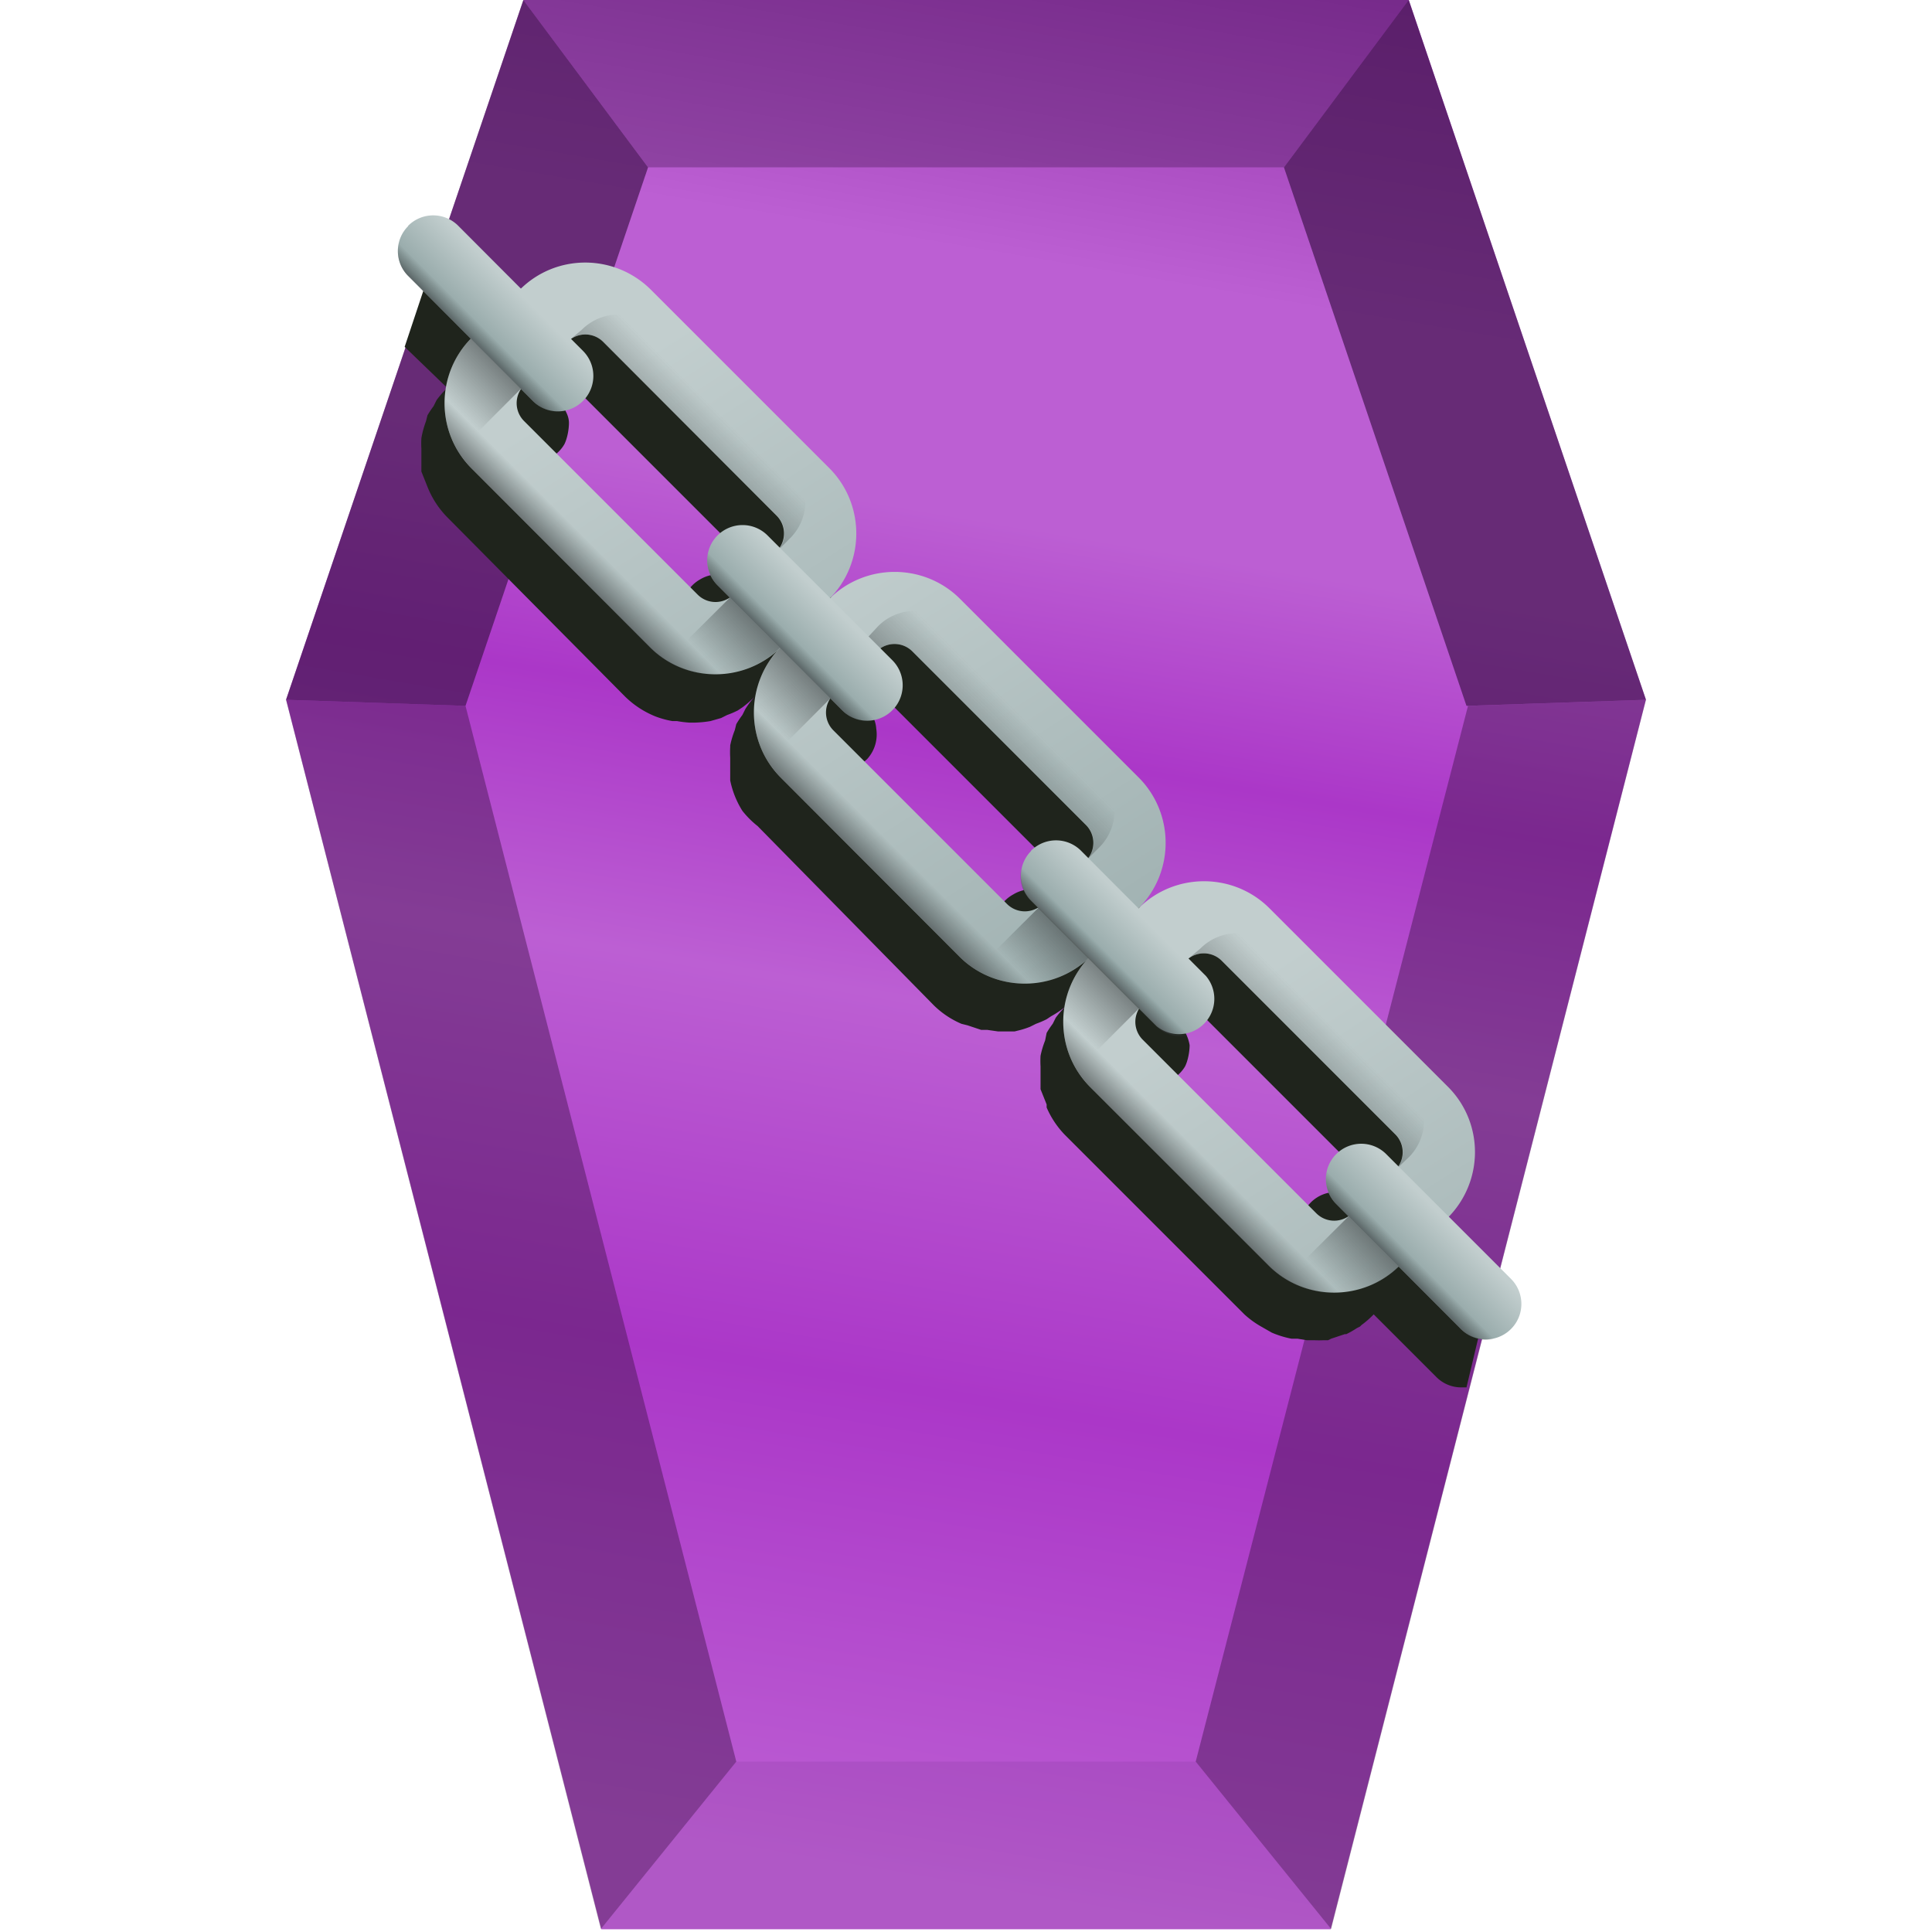 <?xml version="1.0" encoding="UTF-8" standalone="no"?>
<svg
   xmlns:dc="http://purl.org/dc/elements/1.1/"
   xmlns:cc="http://creativecommons.org/ns#"
   xmlns:rdf="http://www.w3.org/1999/02/22-rdf-syntax-ns#"
   xmlns:svg="http://www.w3.org/2000/svg"
   xmlns="http://www.w3.org/2000/svg"
   xmlns:xlink="http://www.w3.org/1999/xlink"
   xmlns:sodipodi="http://sodipodi.sourceforge.net/DTD/sodipodi-0.dtd"
   xmlns:inkscape="http://www.inkscape.org/namespaces/inkscape"
   width="48"
   height="48"
   viewBox="0 0 12.7 12.7"
   version="1.1"
   id="svg204"
   sodipodi:docname="application-vnd.ms-cab-compressed.svg"
   inkscape:version="0.92.4 (5da689c313, 2019-01-14)">
  <sodipodi:namedview
     pagecolor="#ffffff"
     bordercolor="#666666"
     borderopacity="1"
     objecttolerance="10"
     gridtolerance="10"
     guidetolerance="10"
     inkscape:pageopacity="0"
     inkscape:pageshadow="2"
     inkscape:window-width="1112"
     inkscape:window-height="480"
     id="namedview206"
     showgrid="false"
     inkscape:zoom="4.9166667"
     inkscape:cx="2.1355932"
     inkscape:cy="24"
     inkscape:window-x="0"
     inkscape:window-y="25"
     inkscape:window-maximized="0"
     inkscape:current-layer="svg204" />
  <defs
     id="defs138">
    <linearGradient
       id="c"
       x1="228.05"
       x2="2.6"
       y1="326.56"
       y2="-25.34"
       gradientTransform="matrix(0.042,0,0,-0.042,20.88,29.4)"
       gradientUnits="userSpaceOnUse">
      <stop
         stop-color="#C2CECE"
         offset="0"
         id="stop2" />
      <stop
         stop-color="#97AAAA"
         offset="1"
         id="stop4" />
    </linearGradient>
    <linearGradient
       id="d"
       x1="97.43"
       x2="167.02"
       y1="224.12"
       y2="154.54"
       gradientTransform="matrix(0.042,0,0,-0.042,20.88,29.4)"
       gradientUnits="userSpaceOnUse">
      <stop
         stop-color="#363F3E"
         stop-opacity="0"
         offset="0"
         id="stop7" />
      <stop
         stop-color="#303033"
         offset="1"
         id="stop9" />
    </linearGradient>
    <linearGradient
       id="e"
       x1="178.6"
       x2="203.92"
       y1="135.12"
       y2="109.8"
       gradientTransform="matrix(0.042,0,0,-0.042,20.88,29.4)"
       gradientUnits="userSpaceOnUse">
      <stop
         stop-color="#363F3E"
         stop-opacity="0"
         offset="0"
         id="stop12" />
      <stop
         stop-color="#303033"
         offset="1"
         id="stop14" />
    </linearGradient>
    <linearGradient
       id="f"
       x1="222.35"
       x2="-3.1"
       y1="122.48"
       y2="117.61"
       gradientTransform="matrix(0.042,0,0,-0.042,20.88,29.4)"
       gradientUnits="userSpaceOnUse">
      <stop
         stop-color="#C2CECE"
         offset="0"
         id="stop17" />
      <stop
         stop-color="#97AAAA"
         offset="1"
         id="stop19" />
    </linearGradient>
    <linearGradient
       id="g"
       x1="374.04"
       x2="148.59"
       y1="438.94"
       y2="87.04"
       gradientTransform="matrix(0.042,0,0,-0.042,20.88,29.4)"
       gradientUnits="userSpaceOnUse">
      <stop
         stop-color="#C2CECE"
         offset="0"
         id="stop22" />
      <stop
         stop-color="#97AAAA"
         offset="1"
         id="stop24" />
    </linearGradient>
    <linearGradient
       id="h"
       x1="299.35"
       x2="368.18"
       y1="426.19"
       y2="357.36"
       gradientTransform="matrix(0.042,0,0,-0.042,20.88,29.4)"
       gradientUnits="userSpaceOnUse">
      <stop
         stop-color="#363F3E"
         stop-opacity="0"
         offset="0"
         id="stop27" />
      <stop
         stop-color="#303033"
         offset="1"
         id="stop29" />
    </linearGradient>
    <linearGradient
       id="i"
       x1="384.51"
       x2="409.83"
       y1="341.03"
       y2="315.71"
       gradientTransform="matrix(0.042,0,0,-0.042,20.88,29.4)"
       gradientUnits="userSpaceOnUse">
      <stop
         stop-color="#363F3E"
         stop-opacity="0"
         offset="0"
         id="stop32" />
      <stop
         stop-color="#303033"
         offset="1"
         id="stop34" />
    </linearGradient>
    <linearGradient
       id="j"
       x1="222.45"
       x2="-3"
       y1="323.94"
       y2="319.07"
       gradientTransform="matrix(0.042,0,0,-0.042,20.88,29.4)"
       gradientUnits="userSpaceOnUse">
      <stop
         stop-color="#C2CECE"
         offset="0"
         id="stop37" />
      <stop
         stop-color="#97AAAA"
         offset="1"
         id="stop39" />
    </linearGradient>
    <linearGradient
       id="k"
       x1="281.66"
       x2="227.45"
       y1="237.97"
       y2="292.18"
       gradientTransform="matrix(0.042,0,0,-0.042,20.88,29.4)"
       gradientUnits="userSpaceOnUse">
      <stop
         stop-color="#363F3E"
         stop-opacity="0"
         offset="0"
         id="stop42" />
      <stop
         stop-color="#303033"
         offset="1"
         id="stop44" />
    </linearGradient>
    <linearGradient
       id="l"
       x1="222.39"
       x2="247.73"
       y1="297.24"
       y2="271.9"
       gradientTransform="matrix(0.042,0,0,-0.042,20.88,29.4)"
       gradientUnits="userSpaceOnUse">
      <stop
         stop-color="#C2CECE"
         offset="0"
         id="stop47" />
      <stop
         stop-color="#97AAAA"
         offset="1"
         id="stop49" />
    </linearGradient>
    <linearGradient
       id="m"
       x1="245.74"
       x2="258.96"
       y1="273.89"
       y2="260.67"
       gradientTransform="matrix(0.042,0,0,-0.042,20.88,29.4)"
       gradientUnits="userSpaceOnUse">
      <stop
         stop-color="#363F3E"
         stop-opacity="0"
         offset="0"
         id="stop52" />
      <stop
         stop-color="#303033"
         offset="1"
         id="stop54" />
    </linearGradient>
    <linearGradient
       id="n"
       x1="374.04"
       x2="148.59"
       y1="438.94"
       y2="87.04"
       gradientTransform="matrix(0.042,0,0,-0.042,3.72,46.56)"
       gradientUnits="userSpaceOnUse">
      <stop
         stop-color="#C2CECE"
         offset="0"
         id="stop57" />
      <stop
         stop-color="#97AAAA"
         offset="1"
         id="stop59" />
    </linearGradient>
    <linearGradient
       id="o"
       x1="299.35"
       x2="368.18"
       y1="426.19"
       y2="357.36"
       gradientTransform="matrix(0.042,0,0,-0.042,3.72,46.56)"
       gradientUnits="userSpaceOnUse">
      <stop
         stop-color="#363F3E"
         stop-opacity="0"
         offset="0"
         id="stop62" />
      <stop
         stop-color="#303033"
         offset="1"
         id="stop64" />
    </linearGradient>
    <linearGradient
       id="p"
       x1="384.51"
       x2="409.83"
       y1="341.03"
       y2="315.71"
       gradientTransform="matrix(0.042,0,0,-0.042,3.72,46.56)"
       gradientUnits="userSpaceOnUse">
      <stop
         stop-color="#363F3E"
         stop-opacity="0"
         offset="0"
         id="stop67" />
      <stop
         stop-color="#303033"
         offset="1"
         id="stop69" />
    </linearGradient>
    <linearGradient
       id="q"
       x1="222.45"
       x2="-3"
       y1="323.94"
       y2="319.07"
       gradientTransform="matrix(0.042,0,0,-0.042,3.72,46.56)"
       gradientUnits="userSpaceOnUse">
      <stop
         stop-color="#C2CECE"
         offset="0"
         id="stop72" />
      <stop
         stop-color="#97AAAA"
         offset="1"
         id="stop74" />
    </linearGradient>
    <linearGradient
       id="r"
       x1="281.66"
       x2="227.45"
       y1="237.97"
       y2="292.18"
       gradientTransform="matrix(0.042,0,0,-0.042,3.72,46.56)"
       gradientUnits="userSpaceOnUse">
      <stop
         stop-color="#363F3E"
         stop-opacity="0"
         offset="0"
         id="stop77" />
      <stop
         stop-color="#303033"
         offset="1"
         id="stop79" />
    </linearGradient>
    <linearGradient
       id="s"
       x1="222.39"
       x2="247.73"
       y1="297.24"
       y2="271.9"
       gradientTransform="matrix(0.042,0,0,-0.042,3.72,46.56)"
       gradientUnits="userSpaceOnUse">
      <stop
         stop-color="#C2CECE"
         offset="0"
         id="stop82" />
      <stop
         stop-color="#97AAAA"
         offset="1"
         id="stop84" />
    </linearGradient>
    <linearGradient
       id="t"
       x1="245.74"
       x2="258.96"
       y1="273.89"
       y2="260.67"
       gradientTransform="matrix(0.042,0,0,-0.042,3.72,46.56)"
       gradientUnits="userSpaceOnUse">
      <stop
         stop-color="#363F3E"
         stop-opacity="0"
         offset="0"
         id="stop87" />
      <stop
         stop-color="#303033"
         offset="1"
         id="stop89" />
    </linearGradient>
    <linearGradient
       id="u"
       x1="281.66"
       x2="227.45"
       y1="237.97"
       y2="292.18"
       gradientTransform="matrix(0.042,0,0,-0.042,12.3,37.98)"
       gradientUnits="userSpaceOnUse">
      <stop
         stop-color="#363F3E"
         stop-opacity="0"
         offset="0"
         id="stop92" />
      <stop
         stop-color="#303033"
         offset="1"
         id="stop94" />
    </linearGradient>
    <linearGradient
       id="v"
       x1="222.39"
       x2="247.73"
       y1="297.24"
       y2="271.9"
       gradientTransform="matrix(0.042,0,0,-0.042,12.18,38.15)"
       gradientUnits="userSpaceOnUse">
      <stop
         stop-color="#C2CECE"
         offset="0"
         id="stop97" />
      <stop
         stop-color="#97AAAA"
         offset="1"
         id="stop99" />
    </linearGradient>
    <linearGradient
       id="w"
       x1="245.74"
       x2="258.96"
       y1="273.89"
       y2="260.67"
       gradientTransform="matrix(0.042,0,0,-0.042,12.18,38.15)"
       gradientUnits="userSpaceOnUse">
      <stop
         stop-color="#363F3E"
         stop-opacity="0"
         offset="0"
         id="stop102" />
      <stop
         stop-color="#303033"
         offset="1"
         id="stop104" />
    </linearGradient>
    <linearGradient
       id="x"
       x1="281.66"
       x2="227.45"
       y1="237.97"
       y2="292.18"
       gradientTransform="matrix(0.042,0,0,-0.042,29.46,20.82)"
       gradientUnits="userSpaceOnUse">
      <stop
         stop-color="#363F3E"
         stop-opacity="0"
         offset="0"
         id="stop107" />
      <stop
         stop-color="#303033"
         offset="1"
         id="stop109" />
    </linearGradient>
    <linearGradient
       id="y"
       x1="222.39"
       x2="247.73"
       y1="297.24"
       y2="271.9"
       gradientTransform="matrix(0.042,0,0,-0.042,29.46,20.82)"
       gradientUnits="userSpaceOnUse">
      <stop
         stop-color="#C2CECE"
         offset="0"
         id="stop112" />
      <stop
         stop-color="#97AAAA"
         offset="1"
         id="stop114" />
    </linearGradient>
    <linearGradient
       id="z"
       x1="245.74"
       x2="258.96"
       y1="273.89"
       y2="260.67"
       gradientTransform="matrix(0.042,0,0,-0.042,29.46,20.82)"
       gradientUnits="userSpaceOnUse">
      <stop
         stop-color="#363F3E"
         stop-opacity="0"
         offset="0"
         id="stop117" />
      <stop
         stop-color="#303033"
         offset="1"
         id="stop119" />
    </linearGradient>
    <linearGradient
       xlink:href="#a"
       id="b"
       x1="20.52"
       y1="-4.5"
       x2="12.11"
       y2="44.88"
       gradientUnits="userSpaceOnUse"
       gradientTransform="matrix(0.265,0,0,0.265,0,-0.01)" />
    <linearGradient
       id="a">
      <stop
         offset="0"
         stop-color="#892ca0"
         id="stop123" />
      <stop
         offset=".2"
         stop-color="#bc5fd3"
         id="stop125" />
      <stop
         offset=".33"
         stop-color="#bc5fd3"
         id="stop127" />
      <stop
         offset=".44"
         stop-color="#ab37c8"
         id="stop129" />
      <stop
         offset=".57"
         stop-color="#bc5fd3"
         id="stop131" />
      <stop
         offset=".76"
         stop-color="#ab37c8"
         id="stop133" />
      <stop
         offset="1"
         stop-color="#bc5fd3"
         id="stop135" />
    </linearGradient>
  </defs>
  <path
     d="M 10.819,4.599 8.747,12.682 H 3.953 L 1.881,4.599 3.442,-0.002 H 9.26 Z"
     id="path140"
     style="fill:url(#b);stroke-width:0.265"
     inkscape:connector-curvature="0" />
  <path
     d="m 4.84,11.58 -0.89,1.1 h 4.8 l -0.89,-1.1 z"
     id="path142"
     inkscape:connector-curvature="0"
     style="fill:#441650;fill-opacity:0.1" />
  <path
     d="M 3.44,0 4.26,1.1 H 8.44 L 9.26,0 Z"
     id="path144"
     inkscape:connector-curvature="0"
     style="fill:#441650;fill-opacity:0.35" />
  <path
     d="M 4.84,11.58 3.95,12.68 1.88,4.6 3.06,4.64 Z"
     id="path146"
     inkscape:connector-curvature="0"
     style="fill:#441650;fill-opacity:0.47" />
  <path
     d="M 1.88,4.6 3.44,0 4.26,1.1 3.06,4.64 Z m 8.94,0 L 9.26,0 8.44,1.1 9.64,4.64 Z"
     id="path148"
     inkscape:connector-curvature="0"
     style="fill:#441650;fill-opacity:0.71" />
  <path
     d="M 7.86,11.58 8.75,12.68 10.82,4.6 9.65,4.64 Z"
     id="path150"
     inkscape:connector-curvature="0"
     style="fill:#441650;fill-opacity:0.47" />
  <path
     d="M 9.74,8.7 9.35,8.31 a 0.6,0.6 0 0 0 0,-0.85 L 8.18,6.3 a 0.6,0.6 0 0 0 -0.86,0 0.6,0.6 0 0 0 0,-0.86 L 6.15,4.26 a 0.6,0.6 0 0 0 -0.86,0 0.6,0.6 0 0 0 0,-0.86 L 4.12,2.23 a 0.6,0.6 0 0 0 -0.86,0 L 2.86,1.81 2.82,1.8 2.66,2.28 2.94,2.55 A 0.62,0.62 0 0 0 2.87,2.63 L 2.85,2.67 A 0.6,0.6 0 0 0 2.81,2.73 L 2.8,2.77 a 0.6,0.6 0 0 0 -0.03,0.11 0.6,0.6 0 0 0 0,0.07 V 3.1 l 0.04,0.1 a 0.6,0.6 0 0 0 0.13,0.2 l 1.17,1.18 a 0.61,0.61 0 0 0 0.2,0.13 0.6,0.6 0 0 0 0.11,0.03 H 4.45 A 0.7,0.7 0 0 0 4.53,4.75 H 4.57 A 0.72,0.72 0 0 0 4.67,4.74 L 4.74,4.72 4.78,4.7 A 0.59,0.59 0 0 0 4.85,4.67 L 4.88,4.65 A 0.61,0.61 0 0 0 4.96,4.58 0.6,0.6 0 0 0 4.9,4.66 L 4.88,4.7 A 0.6,0.6 0 0 0 4.84,4.76 L 4.83,4.8 A 0.6,0.6 0 0 0 4.8,4.9 v 0.01 a 0.6,0.6 0 0 0 0,0.07 v 0.15 a 0.6,0.6 0 0 0 0.08,0.2 0.6,0.6 0 0 0 0.1,0.1 L 6.14,6.61 A 0.59,0.59 0 0 0 6.32,6.73 L 6.36,6.74 6.45,6.77 H 6.49 L 6.56,6.78 H 6.67 L 6.71,6.77 A 0.6,0.6 0 0 0 6.77,6.75 L 6.81,6.73 A 0.6,0.6 0 0 0 6.88,6.7 L 6.91,6.68 A 0.61,0.61 0 0 0 7,6.62 0.61,0.61 0 0 0 6.94,6.69 L 6.92,6.73 A 0.6,0.6 0 0 0 6.88,6.79 L 6.87,6.84 a 0.6,0.6 0 0 0 -0.03,0.1 0.6,0.6 0 0 0 0,0.07 v 0.15 l 0.04,0.1 V 7.28 A 0.6,0.6 0 0 0 7,7.46 L 8.18,8.64 A 0.6,0.6 0 0 0 8.29,8.72 L 8.36,8.76 A 0.63,0.63 0 0 0 8.49,8.8 h 0.04 l 0.06,0.01 h 0.05 a 0.7,0.7 0 0 0 0.06,0 H 8.73 L 8.75,8.8 8.81,8.78 8.84,8.77 H 8.85 A 0.6,0.6 0 0 0 8.92,8.73 L 8.94,8.72 8.95,8.71 A 0.6,0.6 0 0 0 9.03,8.64 L 9.44,9.05 A 0.23,0.23 0 0 0 9.61,9.12 H 9.64 Z M 3.69,2.53 c 0.04,0 0.08,0.01 0.11,0.04 L 4.94,3.71 C 5,3.77 5,3.86 4.96,3.92 L 4.88,3.84 A 0.23,0.23 0 0 0 4.6,3.81 0.23,0.23 0 0 0 4.55,4.17 L 4.63,4.25 A 0.16,0.16 0 0 1 4.43,4.23 L 3.28,3.1 A 0.16,0.16 0 0 1 3.27,2.9 L 3.35,2.97 A 0.23,0.23 0 0 0 3.71,2.92 C 3.73,2.88 3.74,2.82 3.74,2.78 3.74,2.73 3.71,2.68 3.67,2.64 L 3.6,2.57 A 0.16,0.16 0 0 1 3.69,2.54 Z m 2.03,2.02 c 0.04,0 0.08,0.02 0.11,0.05 l 1.14,1.14 c 0.05,0.05 0.06,0.12 0.04,0.18 0,0.02 -0.02,0.03 -0.03,0.04 L 6.94,5.91 A 0.23,0.23 0 0 0 6.66,5.88 0.23,0.23 0 0 0 6.54,6.08 c 0,0.06 0.03,0.12 0.07,0.16 L 6.65,6.28 A 0.16,0.16 0 0 1 6.45,6.26 L 5.31,5.12 A 0.16,0.16 0 0 1 5.3,4.92 L 5.38,4.99 A 0.23,0.23 0 0 0 5.7,4.99 0.24,0.24 0 0 0 5.76,4.79 0.2,0.2 0 0 0 5.7,4.66 L 5.63,4.59 A 0.16,0.16 0 0 1 5.72,4.55 Z m 2.03,2.03 c 0.04,0 0.08,0.02 0.11,0.05 L 9,7.77 C 9.06,7.83 9.06,7.92 9.02,7.98 L 8.94,7.9 A 0.23,0.23 0 0 0 8.66,7.87 0.23,0.23 0 0 0 8.55,8.07 c 0,0.06 0.02,0.11 0.06,0.16 L 8.69,8.31 A 0.16,0.16 0 0 1 8.49,8.29 L 7.33,7.15 A 0.16,0.16 0 0 1 7.31,6.95 l 0.11,0.11 a 0.23,0.23 0 0 0 0.33,0 0.23,0.23 0 0 0 0.04,-0.05 C 7.81,6.97 7.82,6.91 7.82,6.87 A 0.27,0.27 0 0 0 7.75,6.73 L 7.64,6.62 a 0.16,0.16 0 0 1 0.1,-0.04 z"
     id="path152"
     inkscape:connector-curvature="0"
     style="fill:#1f241c" />
  <g
     id="g202"
     style="stroke-width:0.04">
    <path
       transform="matrix(-0.237,0,0,0.237,12.58,-0.08)"
       d="M 26.45,16.95 21.5,21.9 c -1,1 -1,2.63 0,3.63 l 1.34,1.34 c 1,1 2.63,1 3.63,0 l 4.95,-4.96 c 1,-1 1,-2.62 0,-3.63 l -1.34,-1.33 c -1,-1 -2.63,-1 -3.63,0 z m -2.29,8.46 -1.2,-1.2 a 0.7,0.7 0 0 1 0,-0.99 l 4.82,-4.82 a 0.7,0.7 0 0 1 0.98,0 l 1.2,1.2 a 0.7,0.7 0 0 1 0,1 l -4.81,4.81 a 0.7,0.7 0 0 1 -0.99,0 z"
       id="path154"
       style="fill:url(#c)"
       inkscape:connector-curvature="0" />
    <path
       transform="matrix(-0.237,0,0,0.237,12.58,-0.08)"
       d="m 22.95,24.2 a 0.7,0.7 0 0 1 0,-0.98 l 4.83,-4.82 a 0.7,0.7 0 0 1 0.98,0 l 0.33,-0.3 -0.37,-0.4 a 1.44,1.44 0 0 0 -2.03,0 l -4.1,4.1 a 1.44,1.44 0 0 0 0,2.04 z"
       id="path156"
       style="fill:url(#d)"
       inkscape:connector-curvature="0" />
    <path
       transform="matrix(-0.237,0,0,0.237,12.58,-0.08)"
       d="m 31.42,18.29 -1.12,-1.12 0.23,0.22 c 1,1 1,2.63 0,3.63 l -4.95,4.95 c -1,1 -2.63,1 -3.63,0 l -0.23,-0.22 1.12,1.12 c 1,1 2.63,1 3.63,0 l 4.95,-4.96 c 1,-1 1,-2.62 0,-3.62 z"
       id="path158"
       style="fill:url(#e)"
       inkscape:connector-curvature="0" />
    <path
       transform="matrix(-0.237,0,0,0.237,12.58,-0.08)"
       d="M 23.27,24.52 23.11,24.36 Z"
       id="path160"
       style="fill:url(#f)"
       inkscape:connector-curvature="0" />
    <path
       transform="matrix(-0.237,0,0,0.237,12.58,-0.08)"
       d="m 35.03,8.37 -4.95,4.95 c -1,1 -1,2.63 0,3.63 l 1.34,1.34 c 1,1 2.63,1 3.63,0 L 40,13.33 c 1,-1 1,-2.62 0,-3.62 L 38.66,8.37 c -1,-1 -2.62,-1 -3.63,0 z m -2.29,8.46 -1.2,-1.2 a 0.7,0.7 0 0 1 0,-0.99 l 4.81,-4.82 a 0.7,0.7 0 0 1 0.99,0 l 1.2,1.2 a 0.7,0.7 0 0 1 0,1 l -4.81,4.81 a 0.7,0.7 0 0 1 -0.99,0 z"
       id="path162"
       style="fill:url(#g)"
       inkscape:connector-curvature="0" />
    <path
       transform="matrix(-0.237,0,0,0.237,12.58,-0.08)"
       d="m 31.53,15.63 a 0.7,0.7 0 0 1 0,-0.99 l 4.82,-4.82 a 0.7,0.7 0 0 1 0.99,0 l -0.4,-0.34 a 1.44,1.44 0 0 0 -2.03,0 l -3.75,3.75 a 1.44,1.44 0 0 0 0,2.03 z"
       id="path164"
       style="fill:url(#h)"
       inkscape:connector-curvature="0" />
    <path
       transform="matrix(-0.237,0,0,0.237,12.58,-0.08)"
       d="m 40,9.7 -1.12,-1.1 0.23,0.22 c 1,1 1,2.63 0,3.63 l -4.95,4.95 c -1,1 -2.63,1 -3.63,0 l -0.23,-0.22 1.12,1.12 c 1,1 2.63,1 3.63,0 L 40,13.33 c 1,-1 1,-2.62 0,-3.62 z"
       id="path166"
       style="fill:url(#i)"
       inkscape:connector-curvature="0" />
    <path
       transform="matrix(-0.237,0,0,0.237,12.58,-0.08)"
       d="M 31.85,15.94 31.69,15.78 Z"
       id="path168"
       style="fill:url(#j)"
       inkscape:connector-curvature="0" />
    <path
       transform="matrix(-0.237,0,0,0.237,12.58,-0.08)"
       d="m 31.42,18.29 c 0.86,0.85 0.98,2.17 0.37,3.16 l -0.9,-0.9 -0.84,-0.84 -0.2,-0.2 1.24,-1.26 0.15,-0.14 0.14,-0.15 1.25,-1.25 1.95,1.94 c -0.99,0.62 -2.3,0.5 -3.16,-0.37 z"
       id="path170"
       style="fill:url(#k)"
       inkscape:connector-curvature="0" />
    <path
       transform="matrix(-0.237,0,0,0.237,12.58,-0.08)"
       d="m 33.18,15.19 a 0.98,0.98 0 0 0 -1.39,0 l -3.47,3.47 a 0.983,0.983 0 0 0 1.39,1.39 l 3.47,-3.48 c 0.38,-0.38 0.38,-1 0,-1.38 z"
       id="path172"
       style="fill:url(#l)"
       inkscape:connector-curvature="0" />
    <path
       transform="matrix(-0.237,0,0,0.237,12.58,-0.08)"
       d="m 33.18,15.19 a 0.98,0.98 0 0 0 -0.22,-0.17 c 0.2,0.37 0.15,0.85 -0.17,1.16 l -3.47,3.48 a 0.98,0.98 0 0 1 -1.17,0.16 0.98,0.98 0 0 0 1.56,0.23 l 3.47,-3.48 c 0.38,-0.38 0.38,-1 0,-1.38 z"
       id="path174"
       style="fill:url(#m)"
       inkscape:connector-curvature="0" />
    <path
       transform="matrix(-0.237,0,0,0.237,12.58,-0.08)"
       d="m 17.87,25.53 -4.95,4.95 c -1,1 -1,2.62 0,3.63 l 1.34,1.33 c 1,1 2.63,1 3.63,0 l 4.95,-4.95 c 1,-1 1,-2.62 0,-3.63 L 21.5,25.53 c -1,-1 -2.63,-1 -3.63,0 z m -2.29,8.46 -1.2,-1.2 a 0.7,0.7 0 0 1 0,-0.99 l 4.82,-4.82 a 0.7,0.7 0 0 1 0.98,0 l 1.2,1.2 a 0.7,0.7 0 0 1 0,1 l -4.81,4.81 a 0.7,0.7 0 0 1 -0.99,0 z"
       id="path176"
       style="fill:url(#n)"
       inkscape:connector-curvature="0" />
    <path
       transform="matrix(-0.237,0,0,0.237,12.58,-0.08)"
       d="m 14.37,32.78 a 0.7,0.7 0 0 1 0,-0.98 l 4.83,-4.82 a 0.7,0.7 0 0 1 0.98,0 l -0.4,-0.34 a 1.44,1.44 0 0 0 -2.03,0 L 14,30.4 a 1.44,1.44 0 0 0 0,2.03 z"
       id="path178"
       style="fill:url(#o)"
       inkscape:connector-curvature="0" />
    <path
       transform="matrix(-0.237,0,0,0.237,12.58,-0.08)"
       d="m 22.84,26.86 -1.12,-1.11 0.23,0.22 c 1,1 1,2.63 0,3.63 L 17,34.55 c -1,1 -2.63,1 -3.63,0 l -0.23,-0.22 1.12,1.12 c 1,1 2.63,1 3.63,0 l 4.95,-4.96 c 1,-1 1,-2.62 0,-3.62 z"
       id="path180"
       style="fill:url(#p)"
       inkscape:connector-curvature="0" />
    <path
       transform="matrix(-0.237,0,0,0.237,12.58,-0.08)"
       d="M 14.69,33.1 14.53,32.94 Z"
       id="path182"
       style="fill:url(#q)"
       inkscape:connector-curvature="0" />
    <path
       transform="matrix(-0.237,0,0,0.237,12.58,-0.08)"
       d="m 14.26,35.45 c 0.86,0.85 2.17,0.98 3.16,0.36 l -1.95,-1.94 -1.25,1.25 -0.14,0.15 -0.07,0.07 z"
       id="path184"
       style="fill:url(#r)"
       inkscape:connector-curvature="0" />
    <path
       transform="matrix(-0.237,0,0,0.237,12.58,-0.08)"
       d="m 16.02,32.35 a 0.98,0.98 0 0 0 -1.39,0 l -3.47,3.47 a 0.983,0.983 0 0 0 1.39,1.39 l 3.47,-3.48 c 0.38,-0.38 0.38,-1 0,-1.38 z"
       id="path186"
       style="fill:url(#s)"
       inkscape:connector-curvature="0" />
    <path
       transform="matrix(-0.237,0,0,0.237,12.58,-0.08)"
       d="M 16.02,32.35 A 0.98,0.98 0 0 0 15.8,32.18 c 0.2,0.37 0.15,0.85 -0.17,1.16 l -3.47,3.48 a 0.98,0.98 0 0 1 -1.17,0.16 0.98,0.98 0 0 0 1.56,0.23 l 3.47,-3.48 c 0.38,-0.38 0.38,-1 0,-1.38 z"
       id="path188"
       style="fill:url(#t)"
       inkscape:connector-curvature="0" />
    <path
       transform="matrix(-0.237,0,0,0.237,12.58,-0.08)"
       d="m 22.84,26.86 c 0.86,0.86 0.98,2.18 0.37,3.17 l -0.9,-0.9 -0.84,-0.84 -0.2,-0.2 1.24,-1.26 0.15,-0.14 0.14,-0.15 1.25,-1.25 1.95,1.94 c -0.99,0.62 -2.3,0.5 -3.16,-0.37 z"
       id="path190"
       style="fill:url(#u)"
       inkscape:connector-curvature="0" />
    <path
       transform="matrix(-0.237,0,0,0.237,12.58,-0.08)"
       d="m 24.49,23.94 a 0.98,0.98 0 0 0 -1.4,0 l -3.46,3.47 A 0.98,0.98 0 0 0 21,28.8 l 3.48,-3.48 c 0.38,-0.38 0.38,-1 0,-1.38 z"
       id="path192"
       style="fill:url(#v)"
       inkscape:connector-curvature="0" />
    <path
       transform="matrix(-0.237,0,0,0.237,12.58,-0.08)"
       d="m 24.49,23.94 a 0.98,0.98 0 0 0 -0.23,-0.17 c 0.2,0.37 0.15,0.85 -0.16,1.16 l -3.48,3.48 a 0.98,0.98 0 0 1 -1.16,0.16 0.98,0.98 0 0 0 1.55,0.23 l 3.48,-3.48 c 0.38,-0.38 0.38,-1 0,-1.38 z"
       id="path194"
       style="fill:url(#w)"
       inkscape:connector-curvature="0" />
    <path
       transform="matrix(-0.237,0,0,0.237,12.58,-0.08)"
       d="m 39.83,9.52 h -0.01 l -0.15,0.15 -1.25,1.25 0.21,0.2 0.85,0.85 0.89,0.9 c 0.61,-1 0.49,-2.3 -0.37,-3.16 z"
       id="path196"
       style="fill:url(#x)"
       inkscape:connector-curvature="0" />
    <path
       transform="matrix(-0.237,0,0,0.237,12.58,-0.08)"
       d="m 41.76,6.6 a 0.98,0.98 0 0 0 -1.39,0 l -3.47,3.48 a 0.983,0.983 0 0 0 1.39,1.39 l 3.47,-3.48 c 0.38,-0.38 0.38,-1 0,-1.38 z"
       id="path198"
       style="fill:url(#y)"
       inkscape:connector-curvature="0" />
    <path
       transform="matrix(-0.237,0,0,0.237,12.58,-0.08)"
       d="M 41.76,6.6 A 0.98,0.98 0 0 0 41.54,6.44 c 0.2,0.37 0.15,0.85 -0.17,1.16 l -3.47,3.48 a 0.98,0.98 0 0 1 -1.17,0.16 0.98,0.98 0 0 0 1.56,0.23 l 3.47,-3.48 c 0.38,-0.38 0.38,-1 0,-1.38 z"
       id="path200"
       style="fill:url(#z)"
       inkscape:connector-curvature="0" />
  </g>
</svg>
